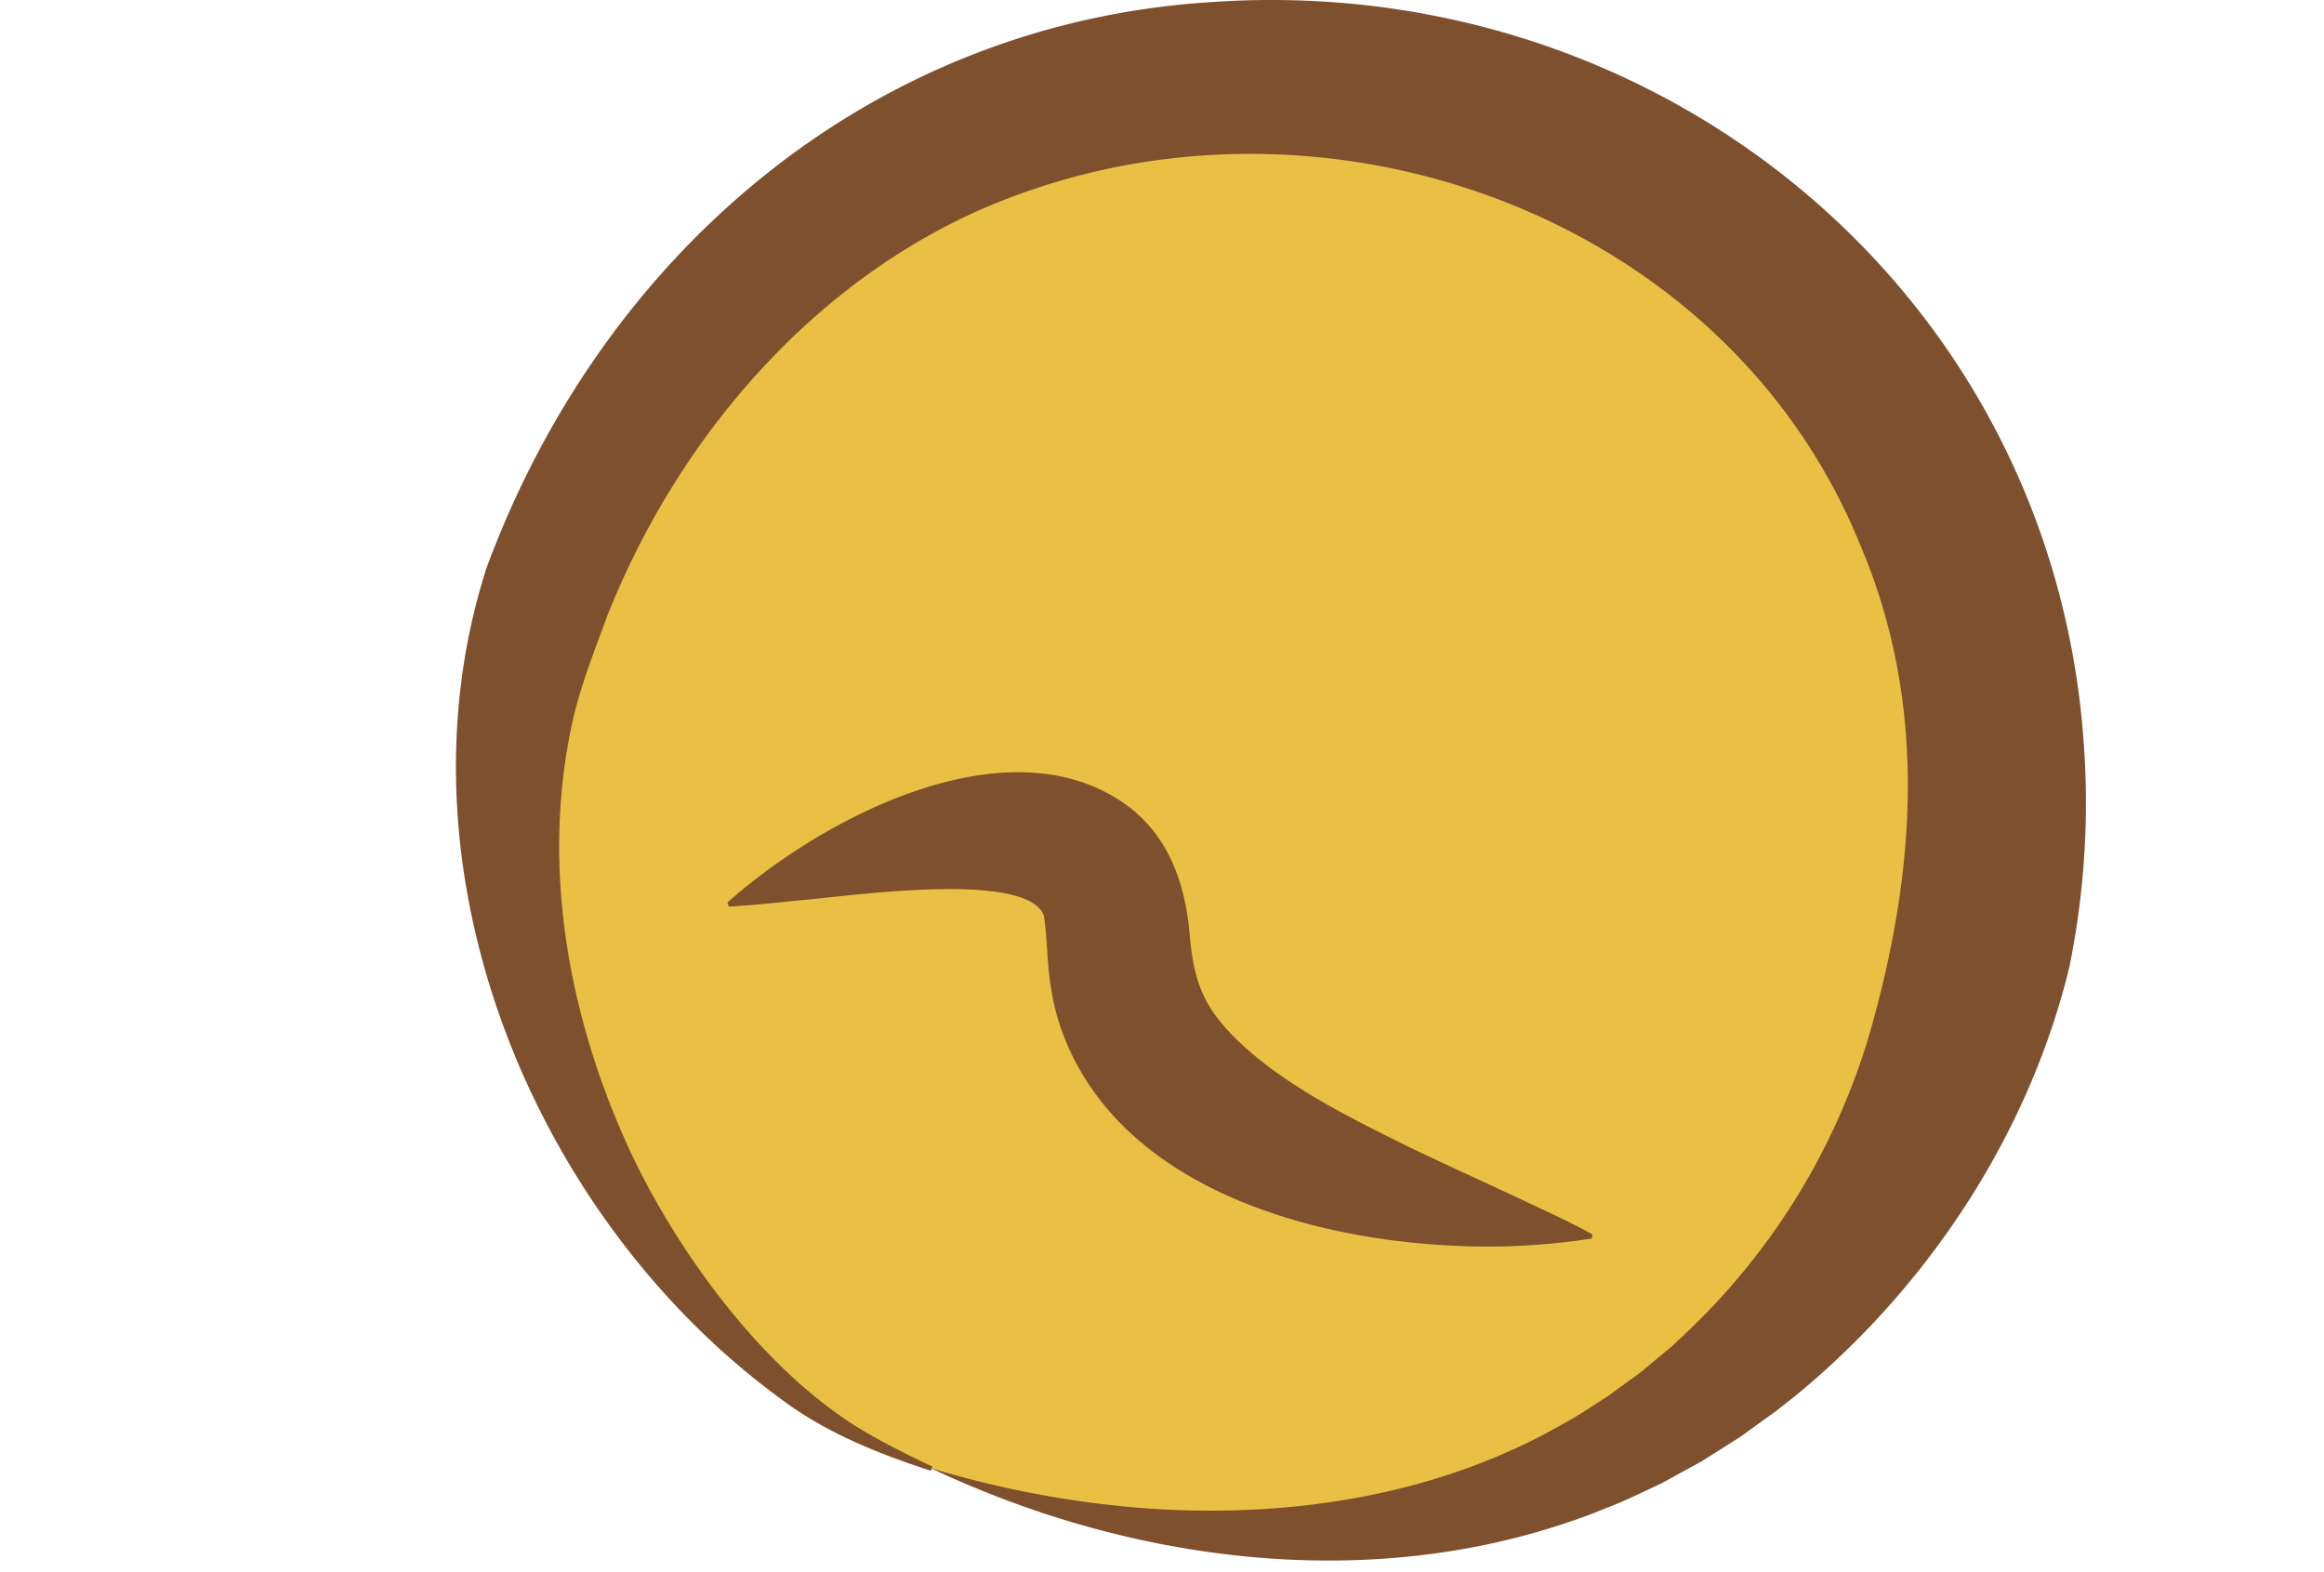 <svg id="Layer_1" data-name="Layer 1" xmlns="http://www.w3.org/2000/svg" viewBox="0 0 566.09 382.91"><defs><style>.cls-1{fill:none;}.cls-2{fill:#e9c043;}.cls-3{fill:#7f502e;}</style></defs><path class="cls-1" d="M263.48,105.52c0-48.06,89.84-86.95,200.87-86.95"/><path class="cls-1" d="M464.35,18.57c0,76.42-103.85,138.26-232.18,138.26"/><path class="cls-1" d="M232.17,156.83c0,76.42-103.84,138.26-232.17,138.26"/><path class="cls-1" d="M232.17,170.74c0-49.47,92.61-89.49,207-89.49"/><path class="cls-2" d="M133,144.65C137.2,133.25,166.37,57.1,246.09,29c73.42-25.87,166.17-2.69,213,70.44,47.94,74.79,30.88,175.33-35.65,233-86.23,74.8-201.28,27.84-224.5,11.23-6.13-4.38-12-9.49-12-9.49s-25.61-22.06-41.79-54.28C138.18,266,109.48,209.32,133,144.65Z"/><path class="cls-3" d="M118.18,139.24C146.28,62.18,212,5.56,295.41.49,404.82-7,500.84,71.92,507.68,182.69A199.54,199.54,0,0,1,504,235.84C494.16,276,470.2,312.61,438.52,339c-1.71,1.46-4.07,3.23-5.77,4.62-1.85,1.29-7.07,5.12-9,6.48-2.16,1.35-7.29,4.62-9.36,5.91-2,1.07-7.62,4.19-9.7,5.3-3.89,1.84-9.42,4.53-13.4,6-2,.83-4.77,1.94-6.83,2.62-51.21,18.27-109.11,10.61-157.49-12.2-.38.93-.14.25-.24.45l-.06,0-.12,0-.24-.08-.48-.15c-12.47-4.11-24.82-9.1-35.45-17.07-60.47-44.13-95.14-128.41-72.19-201.54Zm29.72,10.83c-3.29,9-6.92,18-8.81,27.4-7.12,34.39-.54,70.45,14.19,102.46,12,25.83,34.32,56.27,59.68,70.1,4.34,2.44,9.22,4.9,13.72,7l.23.1.11.05.06,0c-.06.22.22-.44-.12.49a244,244,0,0,0,53.27,9.81c34.76,2.3,70.76-3.36,101.11-21,3.25-1.7,7.63-4.72,10.75-6.7,1.53-1.19,6.11-4.43,7.63-5.59,1.67-1.37,5.56-4.66,7.25-6l4.58-4.32a163.9,163.9,0,0,0,44.22-73.36c11.09-39.34,13.67-79.55-2.68-117.86C421.21,54.24,327.42,19.15,249.44,46.88c-47.2,16.5-83.38,57.29-101.54,103.19Z"/><path class="cls-2" d="M177.39,220.31c33.46-14.1,73-26,88.7-9.57,8.32,8.74,4.75,20.07,8.69,33,6.4,21,32,44.4,113.05,57.39"/><path class="cls-3" d="M177.2,219.84c22.47-20.09,66.67-43.71,95.65-24.82,11.73,7.7,15.95,20.12,17,33.28,1,11.11,3.59,17.14,11,24.52,9.7,9.6,22.63,16.66,35.6,23.2,11.9,6.07,24.24,11.41,36.32,17.19,5,2.34,10.08,4.66,15.12,7.47l-.16,1a165.45,165.45,0,0,1-33.93,1.73c-35.61-1.68-80.86-14.48-94.89-51.59a54.52,54.52,0,0,1-2.85-10.92c-1.1-6.2-.92-12.83-1.82-18-4.64-11.1-48.6-4.43-59.87-3.56-5.49.57-11,1.16-16.8,1.48l-.39-.93Z"/></svg>